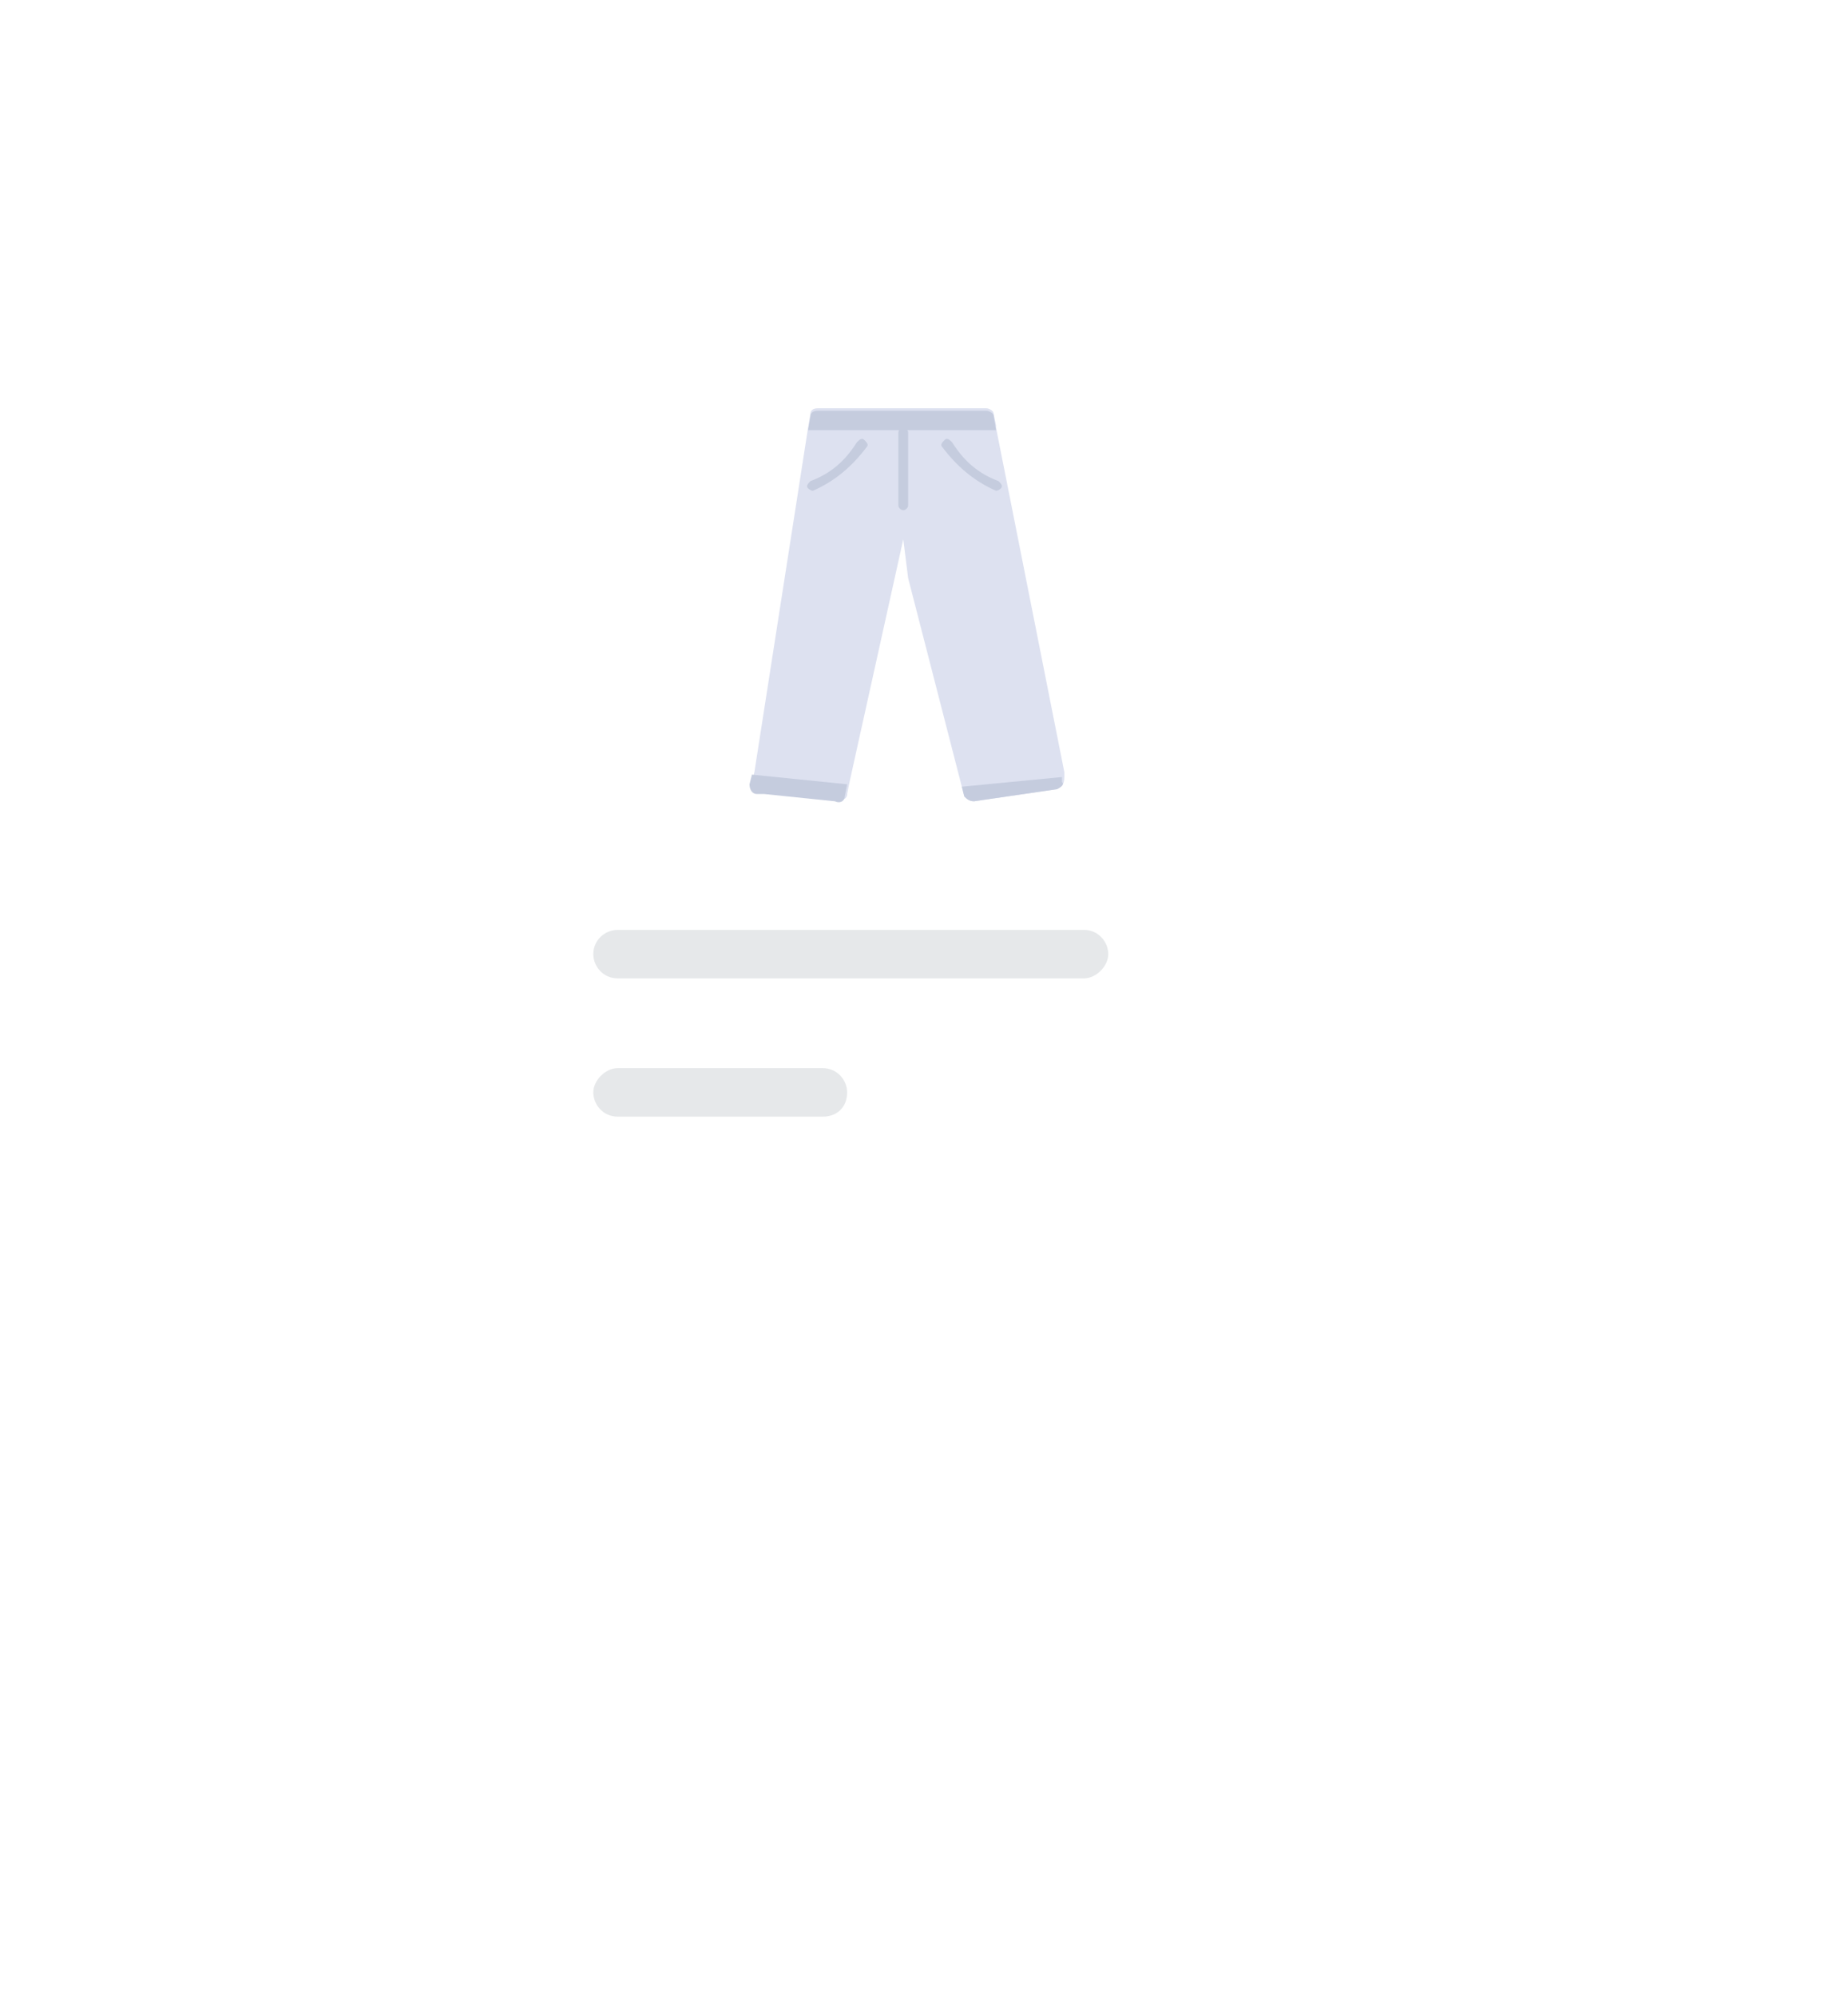 <svg width="100" height="108" viewBox="0 0 100 108" fill="none" xmlns="http://www.w3.org/2000/svg">
<g filter="url(#filter0_d_152_689)">
<path d="M67.896 67.999H31.709C28.803 67.999 26.426 65.638 26.426 62.752V18.802C26.426 15.915 28.803 13.554 31.709 13.554H67.896C70.802 13.554 73.179 15.915 73.179 18.802V62.752C73.179 65.638 70.802 67.999 67.896 67.999Z" fill="white"/>
</g>
<path opacity="0.1" d="M58.651 52.912H33.425C32.633 52.912 32.105 52.256 32.105 51.6C32.105 50.813 32.765 50.288 33.425 50.288H58.651C59.443 50.288 59.971 50.944 59.971 51.6C59.971 52.256 59.311 52.912 58.651 52.912Z" fill="#001829"/>
<path opacity="0.1" d="M44.519 60.39H33.425C32.633 60.39 32.105 59.734 32.105 59.078C32.105 58.422 32.765 57.766 33.425 57.766H44.519C45.312 57.766 45.84 58.422 45.84 59.078C45.84 59.865 45.312 60.39 44.519 60.39Z" fill="#001829"/>
<path d="M57.198 42.679L52.708 43.335C52.444 43.335 52.312 43.203 52.18 43.072L52.047 42.547L49.142 31.265L48.878 29.166L45.972 42.285L45.84 42.941C45.84 43.203 45.576 43.335 45.312 43.203L41.482 42.81H41.086C40.822 42.81 40.69 42.547 40.69 42.285L40.822 41.76L43.727 23.131L43.859 22.343C43.859 22.212 43.991 22.081 44.255 22.081H53.368C53.5 22.081 53.764 22.212 53.764 22.343L53.897 22.999V23.131L57.594 41.76V42.023C57.594 42.416 57.462 42.547 57.198 42.679Z" fill="#DDE1F0"/>
<path d="M53.897 26.542C52.708 26.017 51.784 25.23 50.991 24.18C50.859 24.049 50.991 23.918 51.123 23.787C51.255 23.656 51.387 23.787 51.52 23.918C52.18 24.968 52.972 25.623 54.029 26.017C54.161 26.148 54.293 26.279 54.161 26.411C54.161 26.411 54.029 26.542 53.897 26.542Z" fill="#C5CCDE"/>
<path d="M43.991 26.542C45.179 26.017 46.104 25.23 46.896 24.18C47.028 24.049 46.896 23.918 46.764 23.787C46.632 23.656 46.5 23.787 46.368 23.918C45.708 24.968 44.915 25.623 43.859 26.017C43.727 26.148 43.594 26.279 43.727 26.411C43.727 26.411 43.859 26.542 43.991 26.542Z" fill="#C5CCDE"/>
<path d="M48.877 27.591C48.745 27.591 48.613 27.46 48.613 27.329V23.393C48.613 23.262 48.745 23.131 48.877 23.131C49.01 23.131 49.142 23.262 49.142 23.393V27.329C49.142 27.46 49.01 27.591 48.877 27.591Z" fill="#C5CCDE"/>
<path d="M53.897 23.262H43.727L43.86 22.475C43.86 22.344 43.992 22.213 44.256 22.213H53.369C53.501 22.213 53.765 22.344 53.765 22.475L53.897 23.262Z" fill="#C5CCDE"/>
<path d="M45.84 42.416L45.708 43.072C45.708 43.335 45.444 43.466 45.18 43.335L41.35 42.941H40.954C40.69 42.941 40.558 42.679 40.558 42.416L40.69 41.892L45.84 42.416Z" fill="#C5CCDE"/>
<path d="M57.199 42.678L52.708 43.334C52.444 43.334 52.312 43.203 52.18 43.072L52.048 42.547L57.463 42.023V42.285C57.595 42.416 57.463 42.547 57.199 42.678Z" fill="#C5CCDE"/>
<defs>
<filter id="filter0_d_152_689" x="0.118" y="0.4" width="99.368" height="107.061" filterUnits="userSpaceOnUse" color-interpolation-filters="sRGB">
<feFlood flood-opacity="0" result="BackgroundImageFix"/>
<feColorMatrix in="SourceAlpha" type="matrix" values="0 0 0 0 0 0 0 0 0 0 0 0 0 0 0 0 0 0 127 0" result="hardAlpha"/>
<feOffset dy="13.154"/>
<feGaussianBlur stdDeviation="13.154"/>
<feColorMatrix type="matrix" values="0 0 0 0 0.398 0 0 0 0 0.477 0 0 0 0 0.575 0 0 0 0.18 0"/>
<feBlend mode="normal" in2="BackgroundImageFix" result="effect1_dropShadow_152_689"/>
<feBlend mode="normal" in="SourceGraphic" in2="effect1_dropShadow_152_689" result="shape"/>
</filter>
</defs>
</svg>
